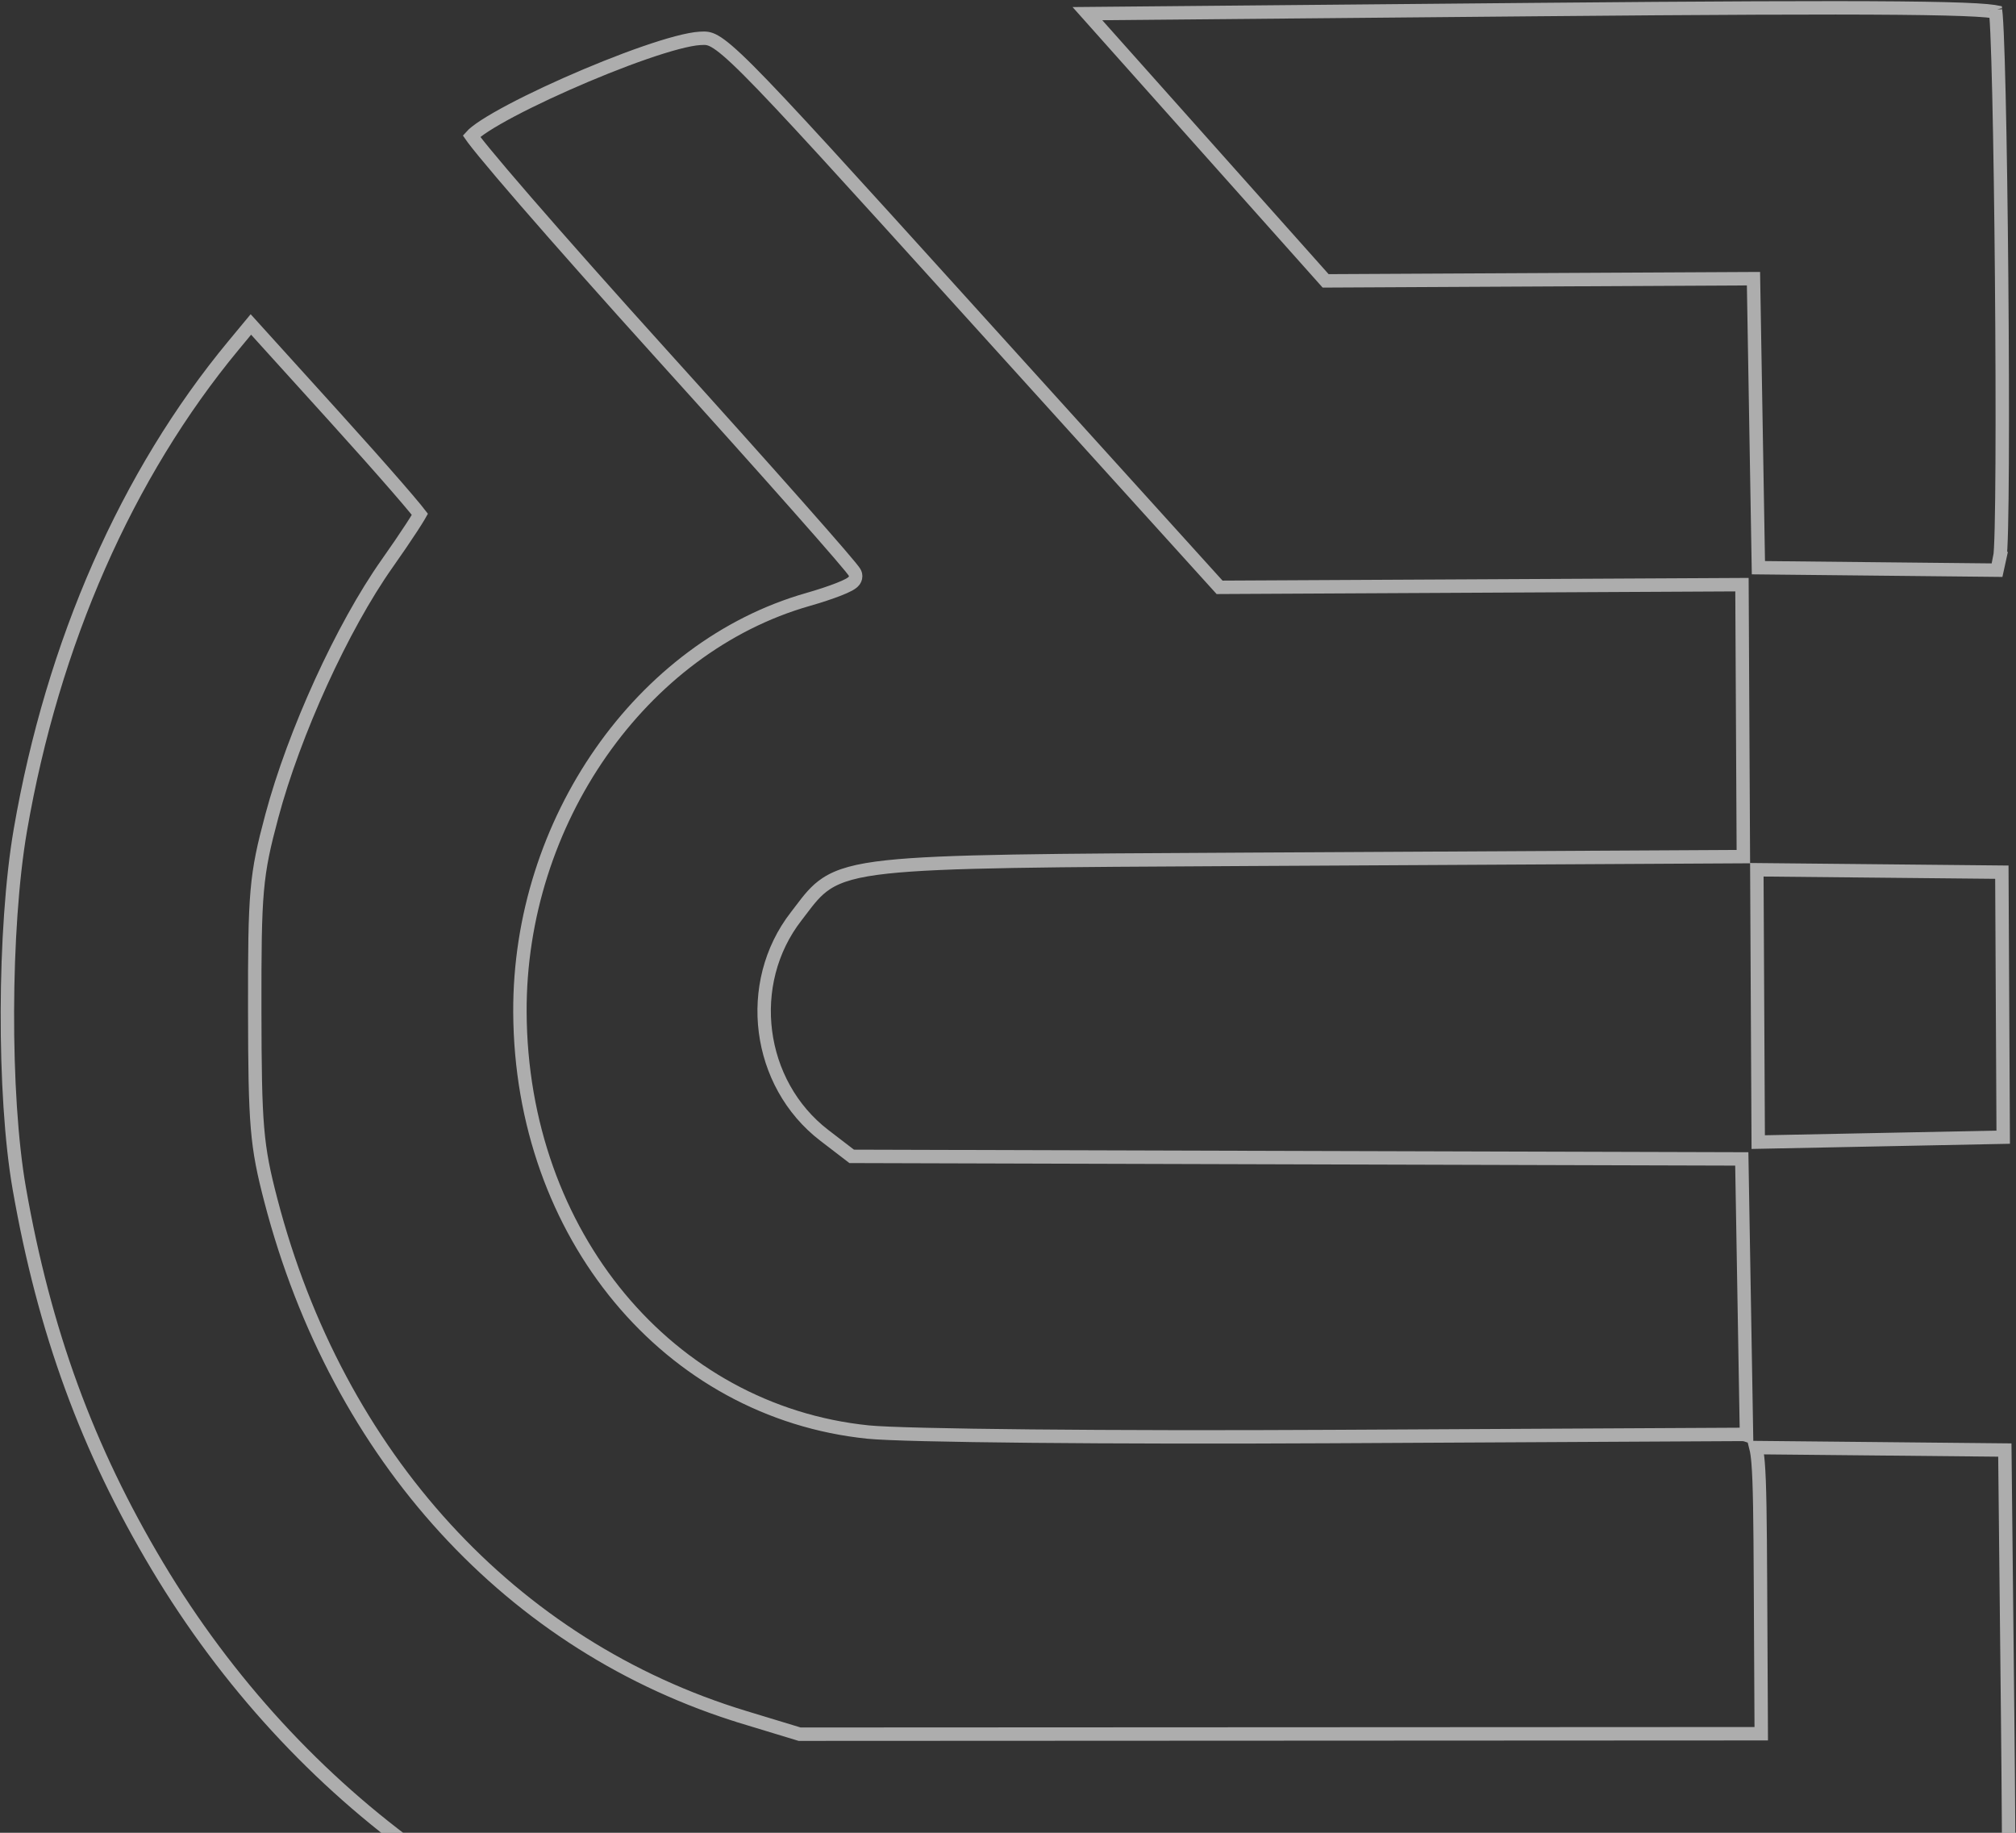 <svg width="451" height="410" viewBox="0 0 451 410" fill="none" xmlns="http://www.w3.org/2000/svg">
<rect x="0" y="0" width="451" height="410" fill="#333333" stroke="none"/>
<path d="M332.348 131.084L389.696 130.791L389.851 161.176L390.007 191.629L293.374 192.157C288.6 192.183 284.042 192.207 279.69 192.229C233.992 192.469 211.009 192.589 198.511 193.931C191.656 194.666 187.705 195.788 184.847 197.664C182.501 199.203 180.968 201.228 179.214 203.544C178.86 204.012 178.497 204.492 178.116 204.982C166.457 219.986 169.342 242.433 184.417 253.993L190.132 258.375L190.534 258.683L191.04 258.684L291.083 258.972L389.656 259.255L390.182 290.067L390.71 321.037C390.335 320.912 389.977 320.882 389.682 320.881C388.298 320.875 347.016 321.091 297.959 321.36C248.843 321.63 202.19 321.171 194.206 320.357C149.592 315.799 116.552 276.209 116.313 226.445C116.106 183.781 143.459 144.753 180.718 134.113C183.397 133.348 185.85 132.53 187.649 131.822C188.542 131.471 189.311 131.132 189.877 130.827C190.152 130.679 190.436 130.508 190.67 130.319C190.786 130.225 190.939 130.087 191.075 129.905C191.197 129.741 191.424 129.383 191.422 128.881C191.42 128.643 191.363 128.462 191.339 128.391C191.309 128.302 191.276 128.23 191.254 128.185C191.21 128.096 191.163 128.019 191.131 127.969C191.063 127.863 190.982 127.749 190.9 127.639C190.732 127.414 190.495 127.117 190.203 126.759C189.615 126.041 188.756 125.025 187.66 123.751C185.466 121.201 182.299 117.586 178.395 113.174C170.587 104.349 159.82 92.322 147.978 79.222C136.144 66.129 125.386 53.995 117.587 44.994C113.687 40.493 110.533 36.782 108.356 34.129C107.266 32.801 106.432 31.751 105.874 31.006C105.711 30.787 105.576 30.601 105.469 30.447C105.686 30.203 106.028 29.886 106.518 29.5C107.594 28.654 109.193 27.622 111.211 26.463C115.234 24.154 120.747 21.439 126.629 18.826C132.507 16.214 138.719 13.717 144.132 11.837C149.604 9.936 154.089 8.728 156.594 8.584C157.286 8.544 157.751 8.53 158.223 8.606C158.671 8.678 159.191 8.842 159.905 9.248C161.399 10.097 163.584 11.908 167.453 15.774C175.148 23.465 189.052 38.814 216.67 69.332L272.381 130.891L272.831 131.388L273.501 131.384L332.348 131.084ZM419.944 127.272L393.373 126.997L392.846 96.141L392.296 63.826L392.271 62.344L390.788 62.351L343.334 62.593L296.558 62.832L269.036 31.96L243.265 3.05L343.351 2.143C382.607 1.787 408.505 1.667 424.688 1.814C432.783 1.887 438.424 2.028 442.081 2.237C443.916 2.342 445.213 2.463 446.057 2.593C446.214 2.618 446.347 2.641 446.461 2.663C446.484 2.87 446.507 3.123 446.532 3.423C446.609 4.371 446.685 5.711 446.761 7.4C446.911 10.773 447.053 15.479 447.183 21.091C447.443 32.311 447.653 47.115 447.784 62.027C447.914 76.939 447.965 91.951 447.905 103.587C447.876 109.406 447.818 114.375 447.73 118.061C447.686 119.906 447.634 121.42 447.574 122.557C447.512 123.745 447.446 124.397 447.4 124.608L448.864 124.929L447.4 124.608L446.756 127.548L419.944 127.272ZM446.381 2.107C446.377 2.095 446.376 2.087 446.376 2.086C446.376 2.086 446.378 2.092 446.381 2.107ZM393.333 255.493L393.177 225.065L393.022 194.57L420.406 194.839L447.835 195.109L447.986 224.752L448.137 254.395L420.713 254.945L393.333 255.493ZM56.124 72.584L74.743 93.148C80.178 99.152 85.117 104.711 88.695 108.831C90.485 110.892 91.928 112.586 92.92 113.792C93.353 114.317 93.691 114.739 93.933 115.055C93.875 115.158 93.808 115.274 93.732 115.403C93.352 116.05 92.79 116.944 92.086 118.026C90.679 120.188 88.732 123.051 86.585 126.092C76.597 140.237 65.793 163.927 60.811 182.56C59.043 189.175 58.064 193.39 57.545 199.306C57.03 205.171 56.968 212.699 56.987 225.944C57.025 251.784 57.383 256.223 60.603 268.565C75.54 325.828 114.429 368.361 166.515 384.187L166.951 382.752L166.515 384.187L178.667 387.879L178.881 387.944L179.104 387.944L285.803 387.894L392.501 387.842L394.008 387.842L394.001 386.335L393.837 354.359C393.763 339.7 393.672 331.631 393.306 327.235C393.19 325.843 393.042 324.718 392.819 323.831L421.095 324.108L448.502 324.379L449.136 384.351C449.314 401.243 449.404 416.823 449.406 428.315C449.407 434.061 449.386 438.781 449.343 442.131C449.322 443.807 449.295 445.131 449.263 446.067C449.255 446.282 449.248 446.473 449.24 446.642C448.795 446.711 448.188 446.782 447.411 446.854C445.488 447.033 442.669 447.204 439.061 447.367C431.854 447.693 421.579 447.981 409.205 448.227C384.459 448.719 351.355 449.042 317.681 449.168C284.007 449.294 249.77 449.223 222.759 448.924C209.253 448.775 197.559 448.569 188.648 448.304C179.684 448.036 173.655 447.71 171.384 447.339L171.143 448.819L171.384 447.339C116.833 438.431 66.431 402.573 35.194 350.311C19.533 324.108 9.909 297.803 4.314 265.866C0.672 245.08 0.783 207.567 4.556 185.683C11.778 143.801 28.4 106.052 52.227 77.288L56.124 72.584ZM449.916 446.507C449.922 446.505 449.923 446.504 449.918 446.506C449.917 446.507 449.917 446.507 449.916 446.507ZM449.183 447.458C449.183 447.458 449.184 447.454 449.185 447.447C449.184 447.455 449.183 447.458 449.183 447.458Z" stroke="white" stroke-opacity="0.6" stroke-width="3"/>
</svg>
